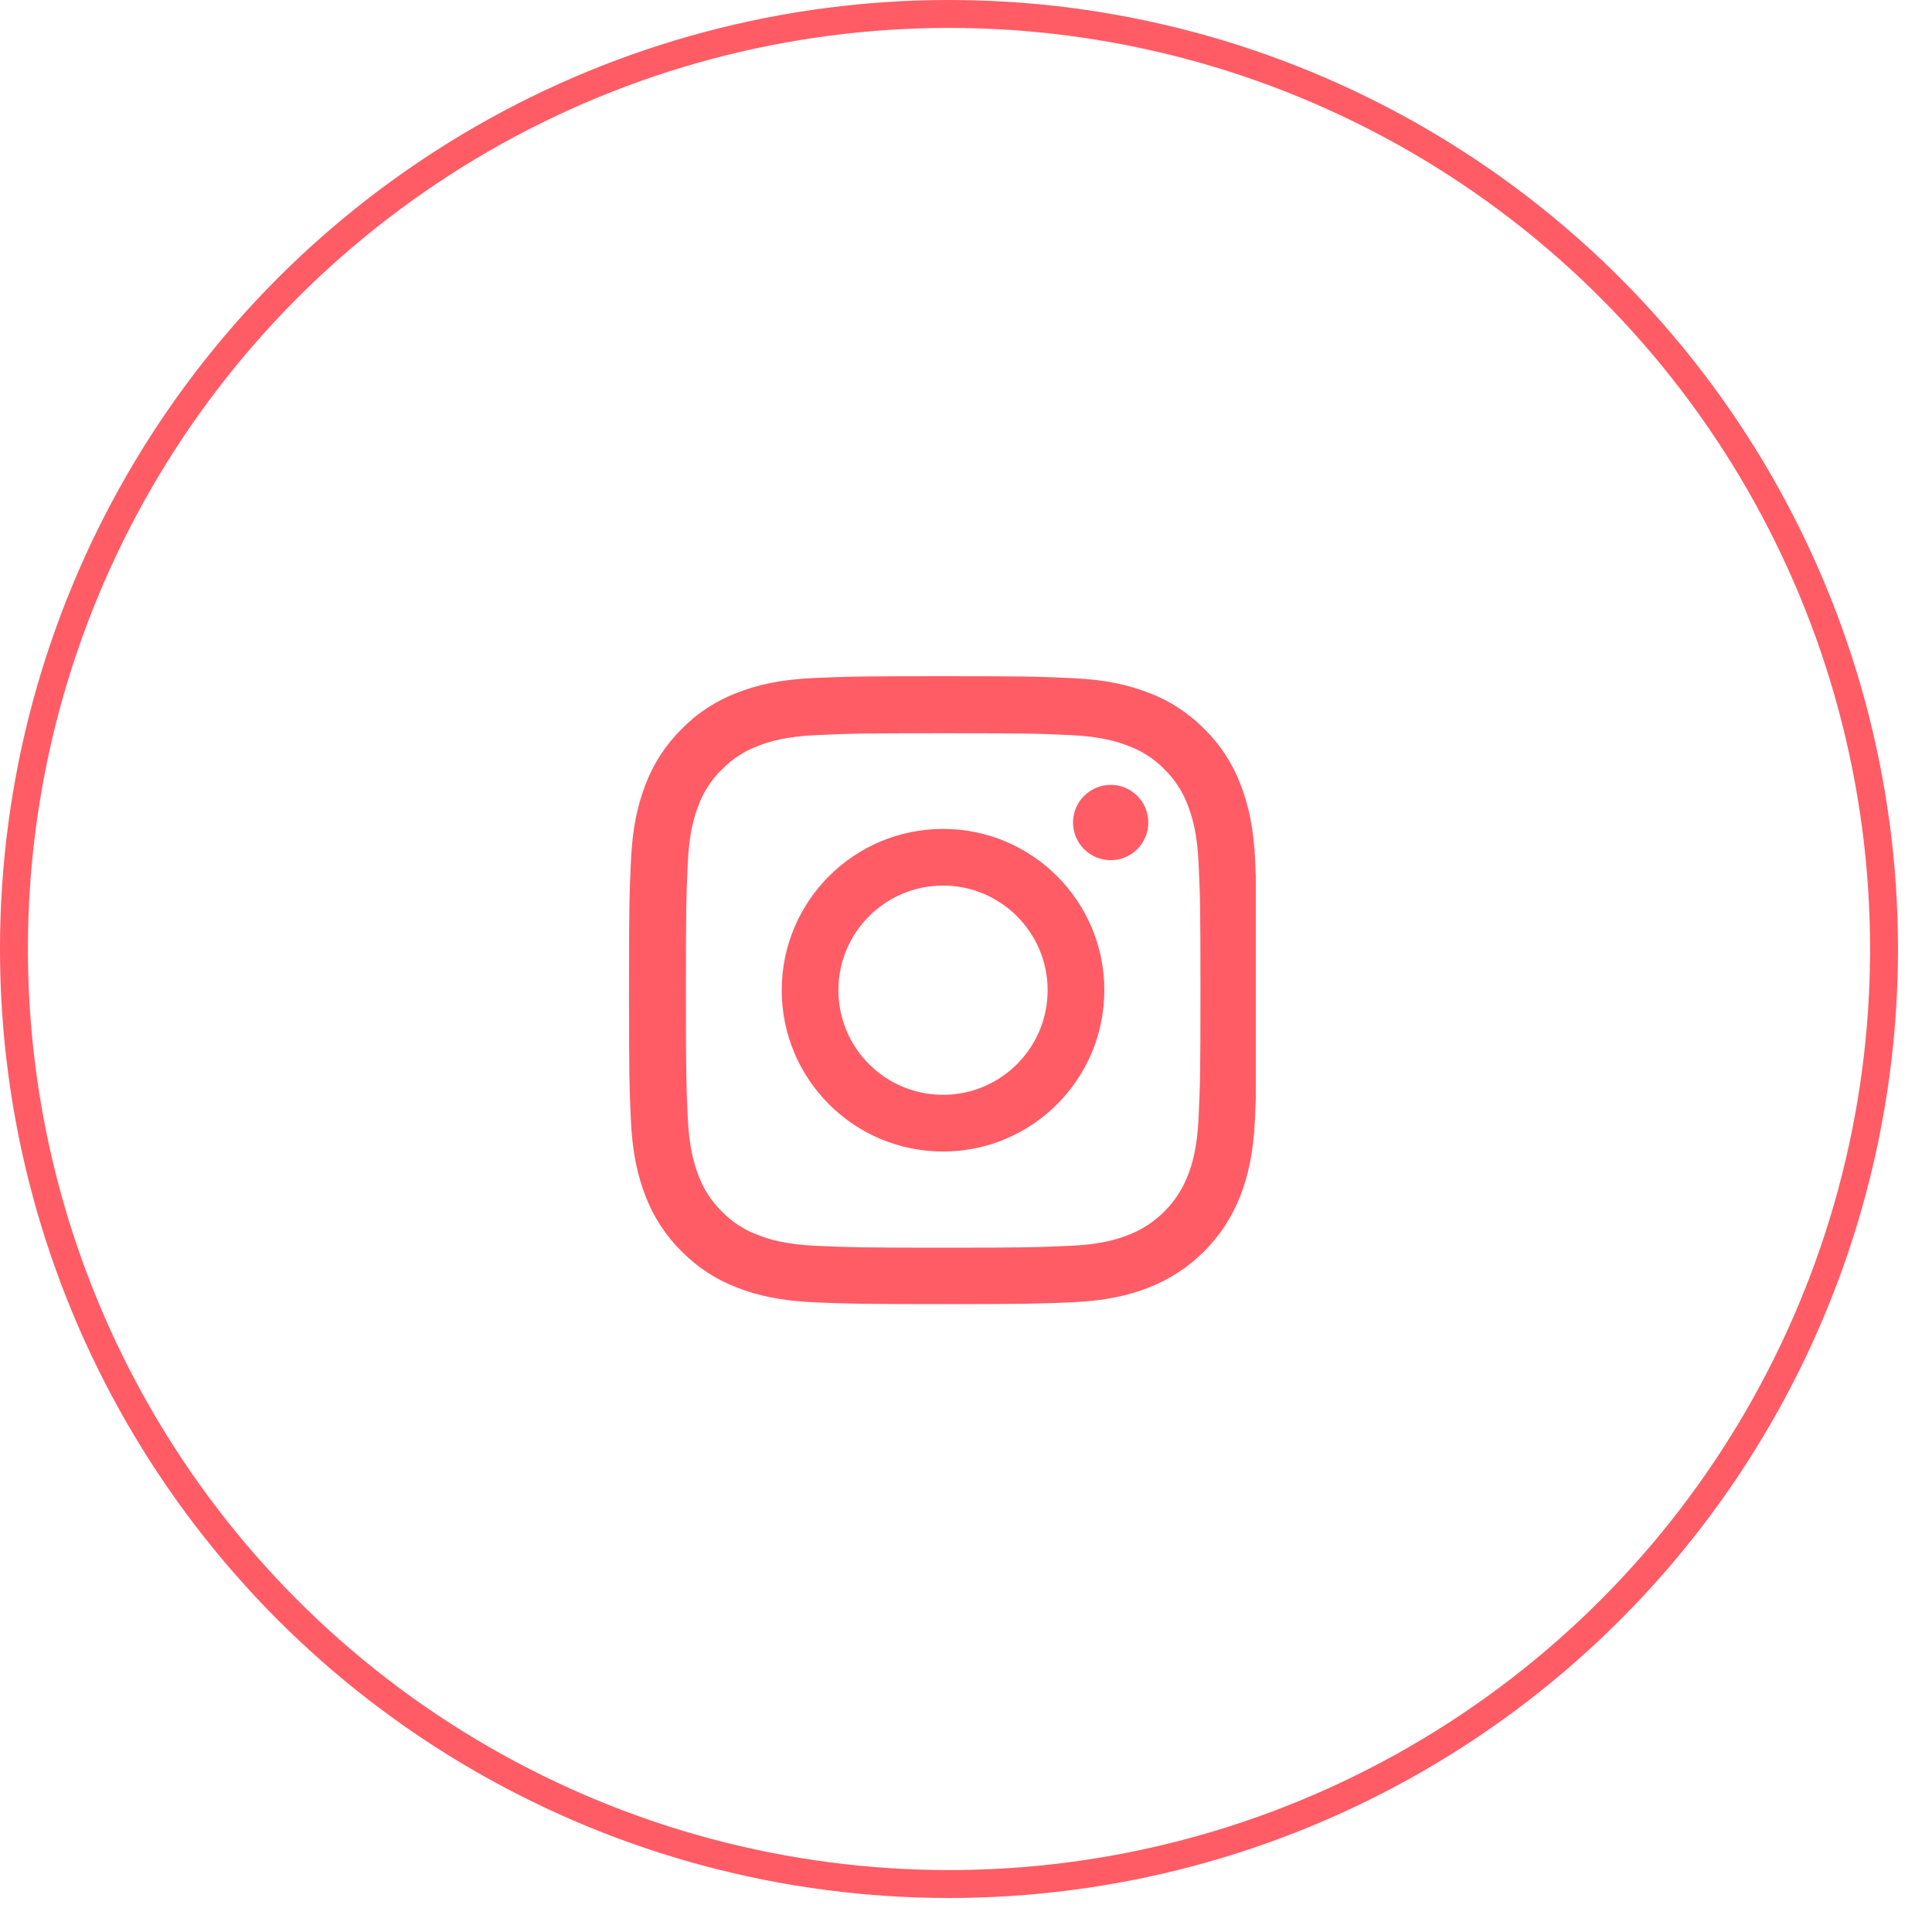 <svg width="40" height="40" viewBox="0 0 40 40" fill="none" xmlns="http://www.w3.org/2000/svg">
<g clip-path="url(#clip0_839_450)">
<path d="M25.987 17.822C25.956 17.131 25.845 16.656 25.685 16.245C25.52 15.808 25.266 15.417 24.933 15.092C24.608 14.762 24.214 14.505 23.782 14.343C23.369 14.183 22.896 14.071 22.206 14.041C21.51 14.008 21.289 14 19.524 14C17.759 14 17.538 14.008 16.845 14.038C16.154 14.069 15.679 14.18 15.268 14.34C14.831 14.505 14.44 14.759 14.114 15.092C13.784 15.417 13.528 15.811 13.365 16.242C13.205 16.656 13.094 17.129 13.063 17.82C13.03 18.515 13.023 18.736 13.023 20.501C13.023 22.266 13.03 22.487 13.061 23.18C13.091 23.871 13.203 24.346 13.363 24.758C13.528 25.194 13.784 25.585 14.114 25.91C14.44 26.241 14.833 26.497 15.265 26.66C15.679 26.82 16.151 26.931 16.842 26.962C17.535 26.992 17.756 27 19.521 27C21.286 27 21.507 26.992 22.201 26.962C22.891 26.931 23.366 26.82 23.777 26.66C24.651 26.322 25.342 25.631 25.68 24.758C25.84 24.344 25.951 23.871 25.982 23.18C26.012 22.487 26.02 22.266 26.02 20.501C26.02 18.736 26.017 18.515 25.987 17.822ZM24.816 23.13C24.788 23.765 24.682 24.107 24.593 24.336C24.374 24.902 23.925 25.352 23.358 25.57C23.13 25.659 22.785 25.766 22.152 25.794C21.466 25.824 21.261 25.832 19.526 25.832C17.792 25.832 17.584 25.824 16.9 25.794C16.265 25.766 15.923 25.659 15.694 25.57C15.412 25.466 15.156 25.301 14.947 25.085C14.732 24.874 14.566 24.62 14.462 24.339C14.373 24.11 14.267 23.765 14.239 23.132C14.208 22.447 14.201 22.241 14.201 20.506C14.201 18.772 14.208 18.564 14.239 17.881C14.267 17.246 14.373 16.903 14.462 16.674C14.566 16.392 14.732 16.136 14.95 15.928C15.161 15.712 15.415 15.547 15.697 15.443C15.925 15.354 16.271 15.247 16.903 15.219C17.589 15.188 17.794 15.181 19.529 15.181C21.266 15.181 21.471 15.188 22.155 15.219C22.79 15.247 23.133 15.354 23.361 15.443C23.643 15.547 23.899 15.712 24.108 15.928C24.323 16.138 24.489 16.392 24.593 16.674C24.682 16.903 24.788 17.248 24.816 17.881C24.847 18.566 24.854 18.772 24.854 20.506C24.854 22.241 24.847 22.444 24.816 23.13Z" fill="#FF5C66"/>
<path d="M19.524 17.162C17.68 17.162 16.185 18.657 16.185 20.501C16.185 22.345 17.68 23.841 19.524 23.841C21.368 23.841 22.864 22.345 22.864 20.501C22.864 18.657 21.368 17.162 19.524 17.162ZM19.524 22.667C18.328 22.667 17.358 21.697 17.358 20.501C17.358 19.305 18.328 18.335 19.524 18.335C20.72 18.335 21.69 19.305 21.69 20.501C21.69 21.697 20.72 22.667 19.524 22.667Z" fill="#FF5C66"/>
<path d="M23.775 17.03C23.775 17.46 23.426 17.809 22.996 17.809C22.565 17.809 22.216 17.46 22.216 17.03C22.216 16.599 22.565 16.25 22.996 16.25C23.426 16.25 23.775 16.599 23.775 17.03Z" fill="#FF5C66"/>
</g>
<circle cx="19.648" cy="19.648" r="19.359" stroke="#FF5C66" stroke-width="0.578"/>
<defs>
<clipPath id="clip0_839_450">
<rect width="13" height="13" fill="white" transform="translate(13 14)"/>
</clipPath>
</defs>
</svg>
